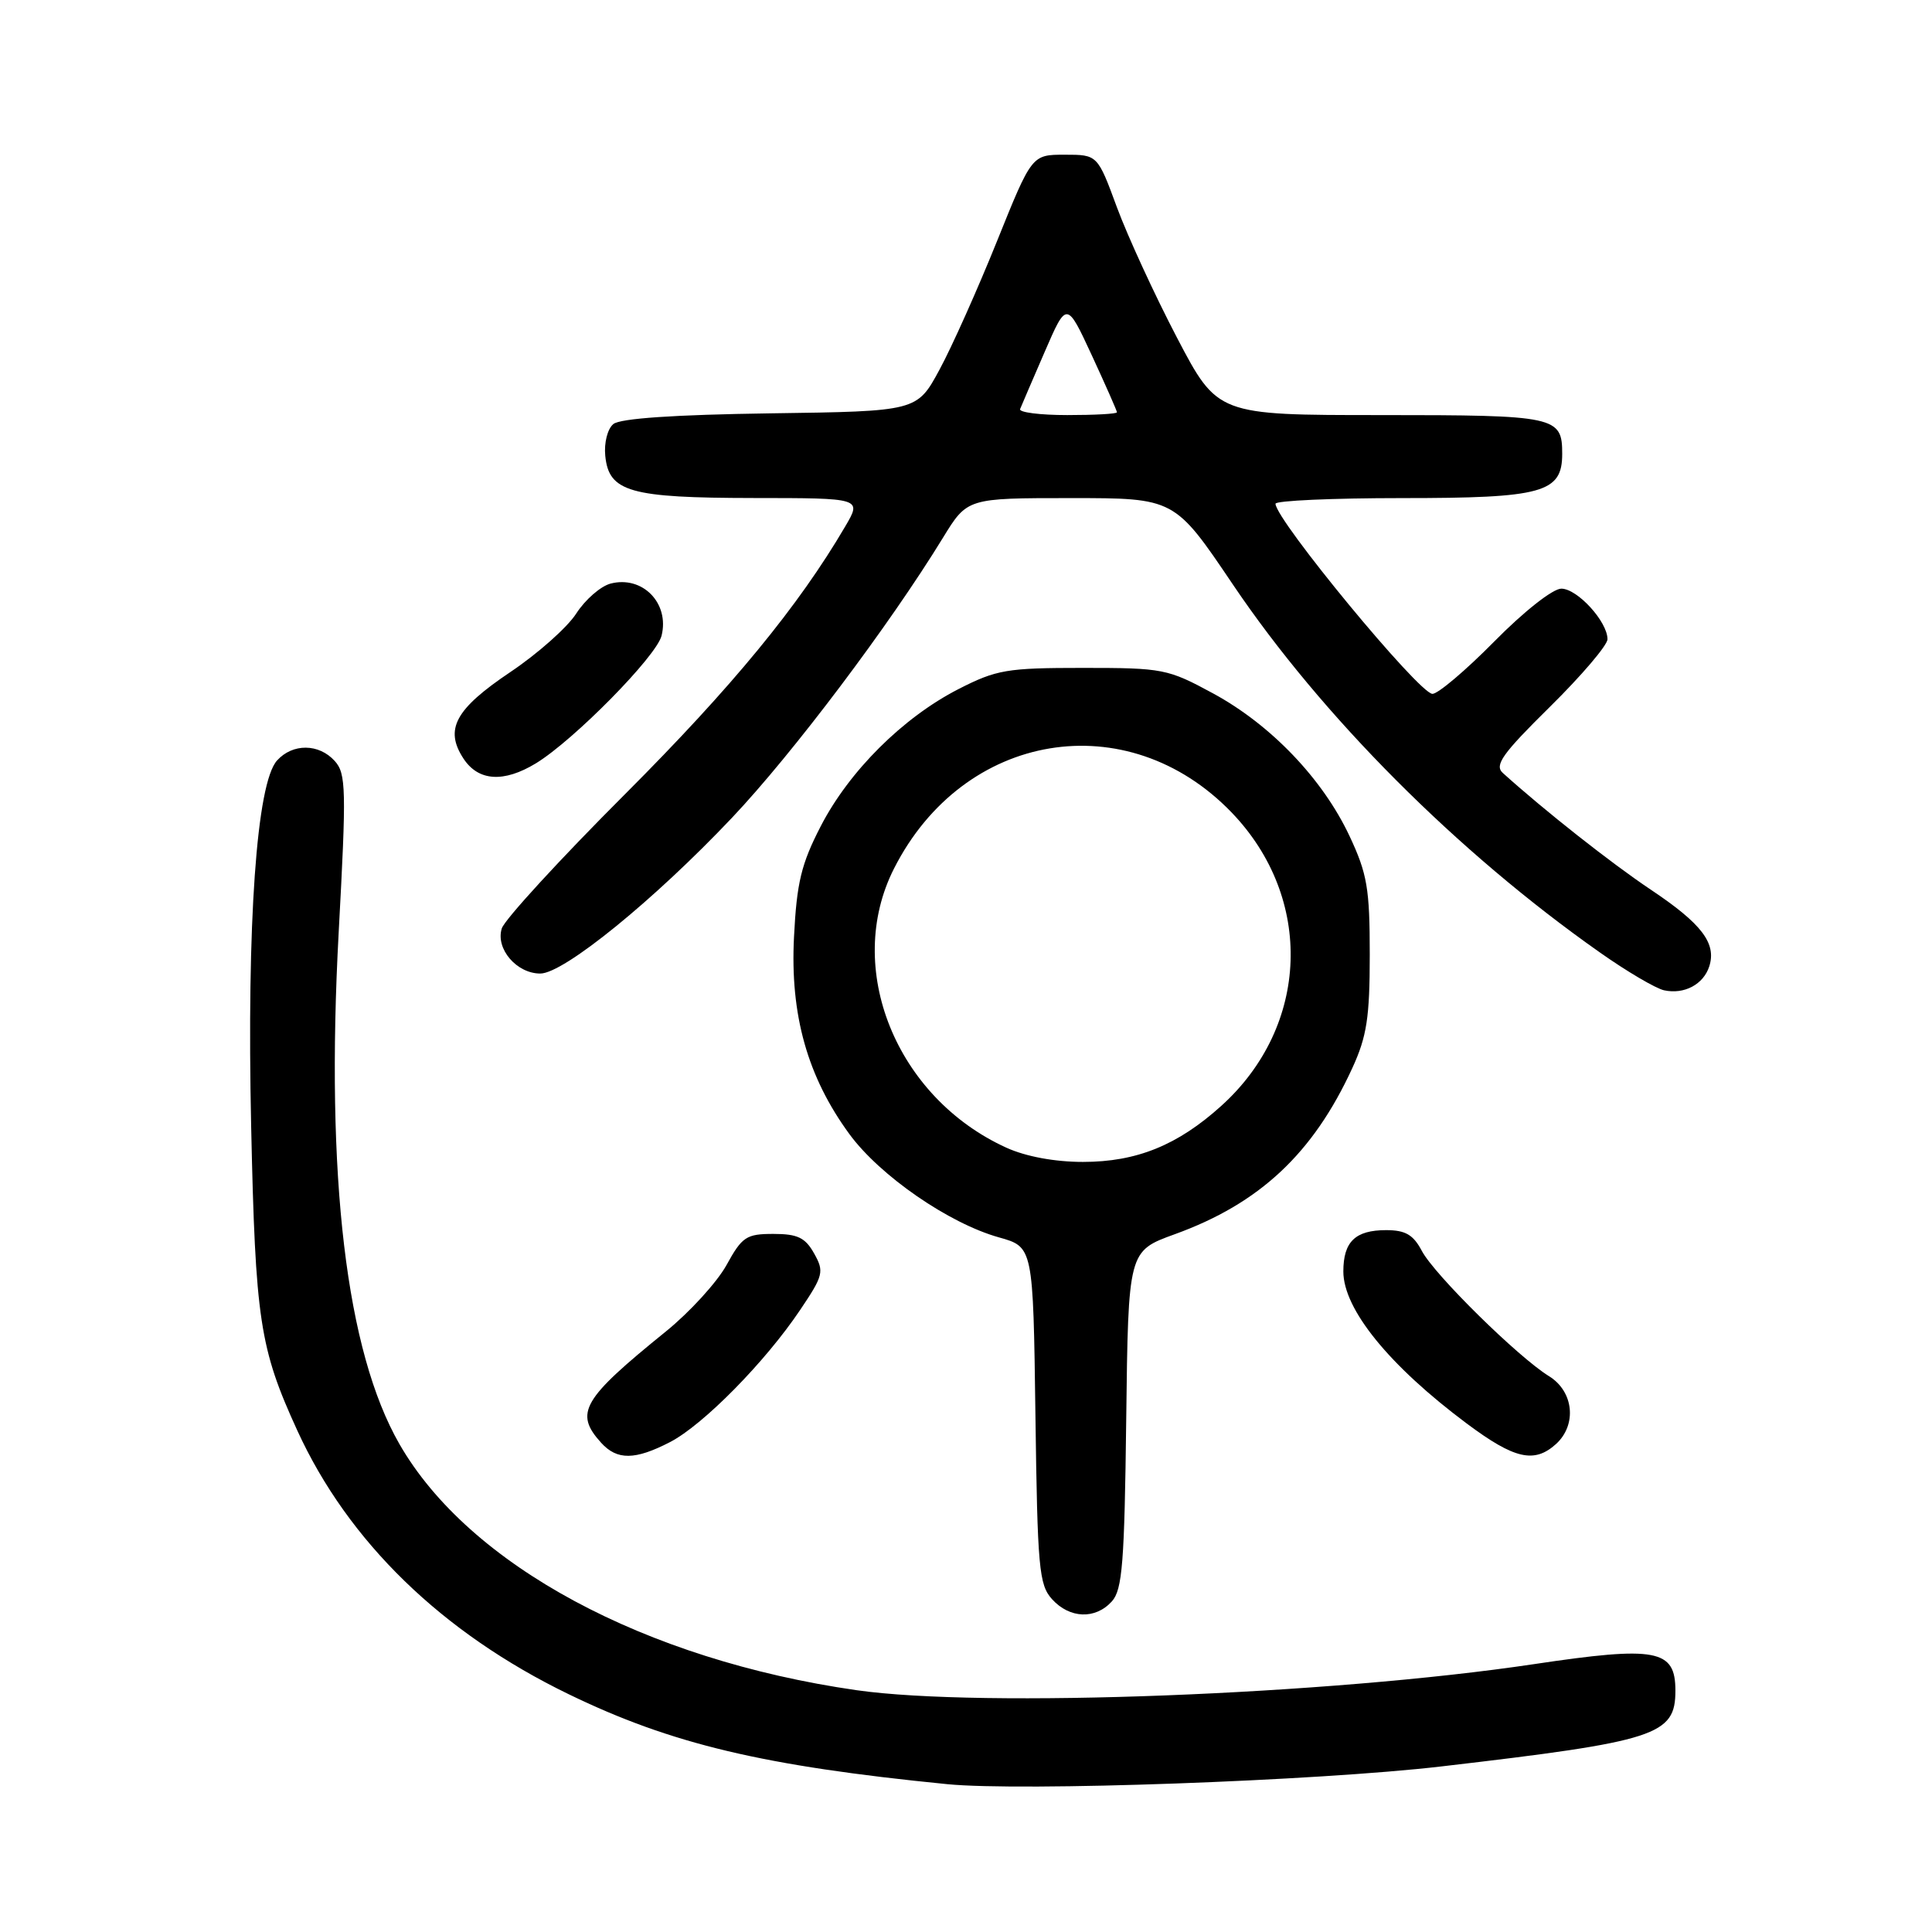 <?xml version="1.0" encoding="UTF-8" standalone="no"?>
<!DOCTYPE svg PUBLIC "-//W3C//DTD SVG 1.1//EN" "http://www.w3.org/Graphics/SVG/1.1/DTD/svg11.dtd" >
<svg xmlns="http://www.w3.org/2000/svg" xmlns:xlink="http://www.w3.org/1999/xlink" version="1.1" viewBox="0 0 256 256">
 <g >
 <path fill="currentColor"
d=" M 191.00 234.06 C 219.55 230.73 222.00 229.93 222.00 224.01 C 222.00 218.55 219.49 218.08 203.24 220.51 C 176.07 224.57 130.11 226.34 113.50 223.96 C 85.44 219.93 62.14 207.39 52.93 191.35 C 45.86 179.04 43.12 155.99 44.88 123.49 C 45.91 104.52 45.86 102.50 44.35 100.83 C 42.25 98.51 38.78 98.48 36.71 100.77 C 34.00 103.76 32.69 122.27 33.28 149.27 C 33.84 174.93 34.40 178.64 39.39 189.54 C 46.13 204.27 58.56 216.35 75.35 224.49 C 88.99 231.11 101.18 234.00 125.50 236.41 C 135.36 237.39 174.57 235.98 191.00 234.06 Z  M 147.33 212.19 C 148.72 210.65 149.00 207.07 149.23 188.08 C 149.50 165.78 149.50 165.78 155.64 163.55 C 166.90 159.48 174.00 152.84 179.20 141.50 C 181.11 137.34 181.50 134.81 181.50 126.50 C 181.50 117.74 181.17 115.79 178.82 110.78 C 175.27 103.22 168.41 96.04 160.74 91.88 C 154.73 88.62 154.10 88.50 143.50 88.50 C 133.41 88.50 132.05 88.73 127.00 91.31 C 119.64 95.08 112.51 102.18 108.74 109.50 C 106.17 114.48 105.57 116.97 105.21 124.14 C 104.68 134.48 106.99 142.69 112.57 150.30 C 116.61 155.80 125.74 162.11 132.37 163.96 C 136.90 165.23 136.90 165.23 137.20 187.51 C 137.47 207.77 137.67 209.99 139.40 211.90 C 141.74 214.48 145.14 214.61 147.33 212.19 Z  M 88.79 191.08 C 93.19 188.80 101.40 180.46 106.02 173.58 C 109.11 168.99 109.23 168.50 107.87 166.08 C 106.70 163.99 105.68 163.50 102.48 163.50 C 98.89 163.50 98.33 163.87 96.26 167.64 C 95.00 169.91 91.39 173.87 88.24 176.42 C 77.13 185.41 76.08 187.22 79.65 191.17 C 81.77 193.51 84.15 193.48 88.79 191.08 Z  M 206.17 191.35 C 208.98 188.80 208.53 184.37 205.25 182.35 C 201.15 179.82 190.06 168.90 188.40 165.75 C 187.27 163.61 186.23 163.00 183.67 163.00 C 179.58 163.00 178.00 164.53 178.00 168.48 C 178.00 173.47 184.07 180.95 194.36 188.63 C 200.67 193.34 203.30 193.94 206.17 191.35 Z  M 226.49 128.04 C 227.46 124.98 225.48 122.39 218.73 117.88 C 213.48 114.37 204.61 107.37 199.13 102.42 C 197.99 101.39 199.06 99.88 205.38 93.65 C 209.57 89.52 213.00 85.49 213.00 84.70 C 213.00 82.37 209.01 78.00 206.88 78.00 C 205.76 78.00 201.92 81.02 198.00 85.00 C 194.20 88.85 190.51 91.97 189.80 91.94 C 187.98 91.86 169.04 68.90 169.01 66.75 C 169.00 66.34 176.55 66.00 185.78 66.00 C 204.43 66.00 207.00 65.29 207.00 60.14 C 207.00 55.17 206.22 55.00 182.96 55.00 C 161.33 55.00 161.33 55.00 155.96 44.75 C 153.01 39.11 149.44 31.35 148.01 27.50 C 145.43 20.50 145.43 20.50 141.08 20.50 C 136.72 20.50 136.72 20.50 132.09 32.00 C 129.54 38.33 126.12 45.98 124.48 49.00 C 121.50 54.50 121.50 54.50 102.08 54.77 C 89.36 54.95 82.18 55.44 81.27 56.19 C 80.50 56.83 80.03 58.67 80.20 60.39 C 80.67 65.18 83.45 65.97 99.85 65.99 C 114.20 66.00 114.20 66.00 112.00 69.75 C 105.80 80.33 97.02 91.01 82.85 105.20 C 74.22 113.83 66.86 121.85 66.49 123.02 C 65.64 125.71 68.45 129.00 71.59 129.00 C 74.70 129.00 86.67 119.27 97.00 108.35 C 105.02 99.87 117.81 82.91 124.95 71.25 C 128.17 66.00 128.17 66.00 141.90 66.00 C 155.64 66.00 155.64 66.00 163.35 77.43 C 175.13 94.90 193.12 112.94 212.00 126.21 C 215.57 128.73 219.40 130.98 220.50 131.22 C 223.17 131.80 225.72 130.44 226.49 128.04 Z  M 71.02 101.14 C 76.03 98.08 86.97 86.98 87.66 84.24 C 88.74 79.92 85.13 76.23 80.90 77.33 C 79.58 77.68 77.54 79.46 76.36 81.29 C 75.19 83.12 71.25 86.62 67.61 89.06 C 60.32 93.96 58.87 96.63 61.41 100.51 C 63.38 103.52 66.74 103.74 71.02 101.14 Z  M 133.36 152.08 C 118.71 145.42 111.79 128.24 118.46 115.09 C 127.67 96.90 149.36 93.30 163.20 107.66 C 174.13 119.02 173.54 135.96 161.83 146.53 C 156.05 151.75 150.61 153.96 143.50 153.96 C 139.76 153.96 135.94 153.25 133.36 152.08 Z  M 135.17 54.20 C 135.35 53.75 136.81 50.36 138.42 46.64 C 141.34 39.90 141.34 39.90 144.67 47.08 C 146.50 51.04 148.00 54.43 148.00 54.63 C 148.00 54.84 145.04 55.00 141.42 55.00 C 137.80 55.00 134.98 54.64 135.17 54.20 Z "/>
</g>
</svg>